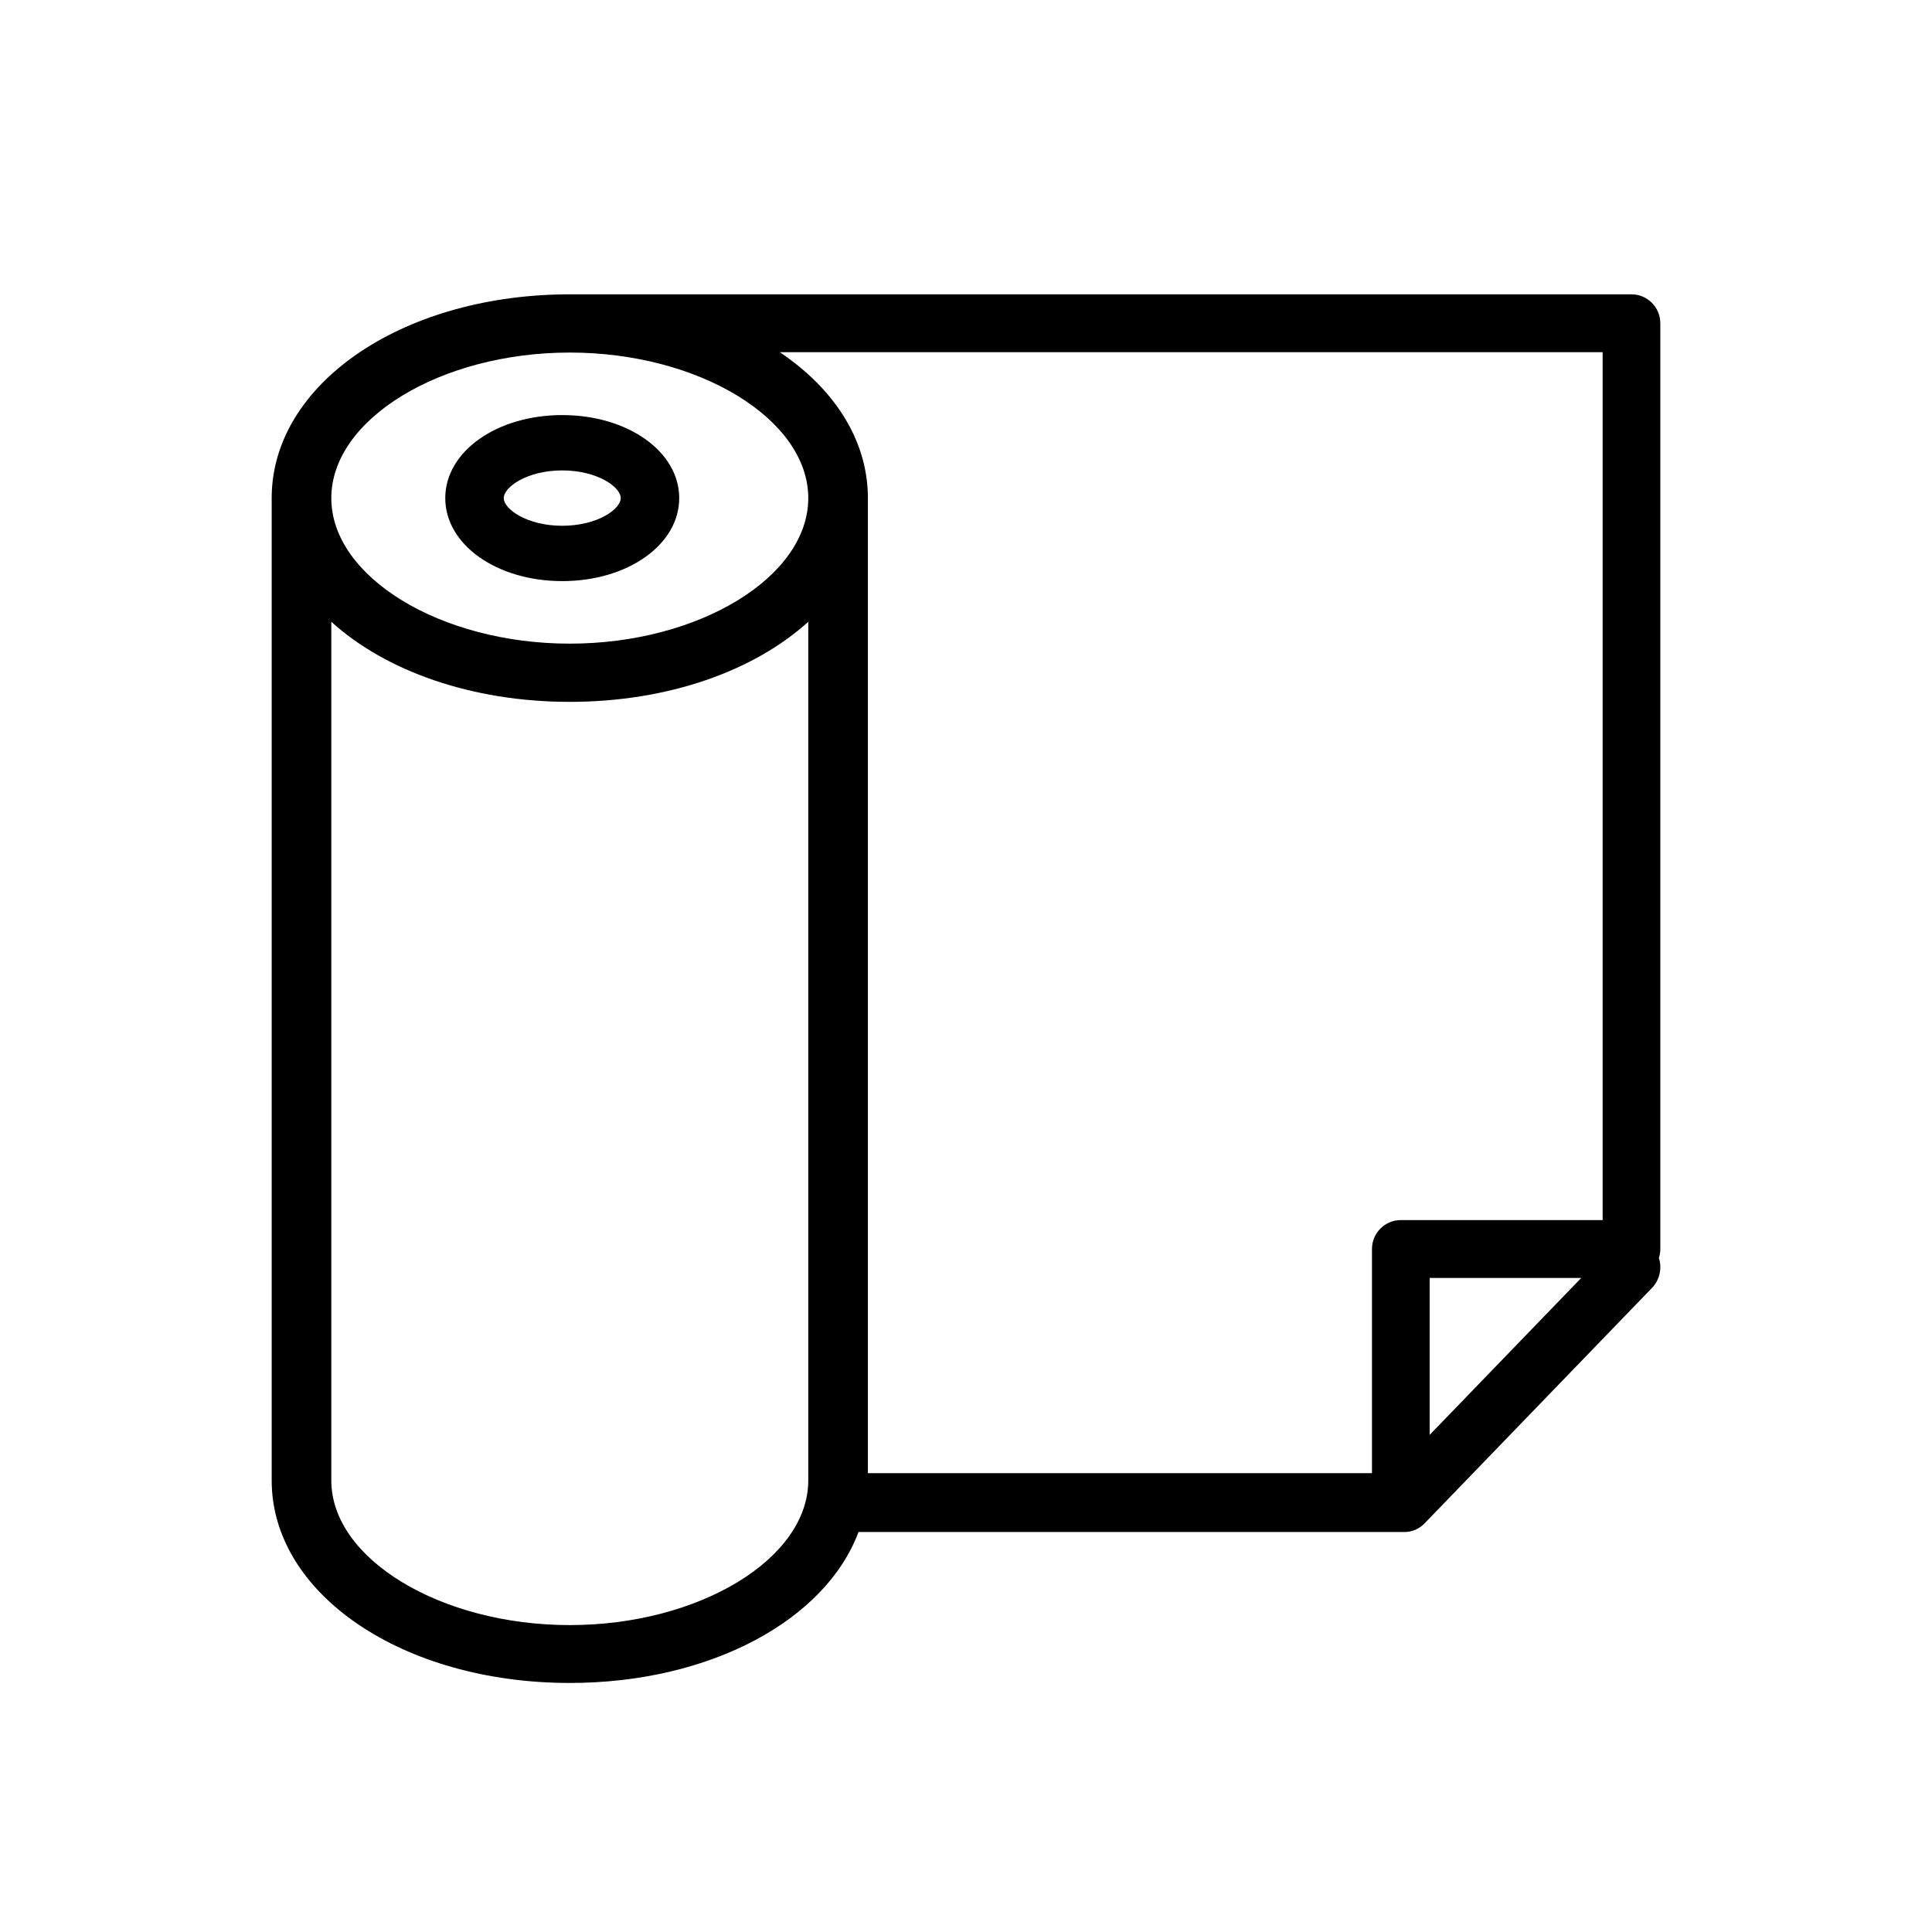 <svg width="256" height="256" viewBox="0 0 256 256"  xmlns="http://www.w3.org/2000/svg">
<path fill-rule="evenodd" clip-rule="evenodd" d="M74.5 55C65.812 55 59 59.833 59 66C59 72.167 65.812 77 74.5 77C83.188 77 90 72.167 90 66C90 59.833 83.187 55 74.5 55ZM74.5 69.667C69.834 69.667 66.75 67.46 66.75 66C66.75 64.541 69.835 62.333 74.5 62.333C79.166 62.333 82.25 64.54 82.25 66C82.25 67.46 79.165 69.667 74.5 69.667Z" />
<path fill-rule="evenodd" clip-rule="evenodd" d="M36 65.833C36 65.79 36.001 65.747 36.002 65.704C36.223 50.916 53.021 39.323 74.594 39.007C74.669 39.002 74.745 39 74.821 39H216.179C218.288 39 220 40.717 220 42.833V165.5C220 165.913 219.935 166.311 219.814 166.684C220.24 168.036 219.935 169.582 218.898 170.655L188.766 201.853C188.058 202.587 187.101 203 186.099 203H113.757C109.415 214.631 94.162 223 75.5 223C53.348 223 36 211.209 36 196.167V65.833ZM209.523 169.333H189.436V190.13L209.523 169.333ZM181.794 195.2V165.5C181.794 163.384 183.506 161.667 185.615 161.667H212.359V46.666H103.324C110.475 51.473 114.885 58.175 114.998 65.705C114.999 65.748 115 65.79 115 65.833V195.2H181.794ZM107.1 82.389V196.167C107.1 206.555 92.627 215.333 75.5 215.333C58.373 215.333 43.9 206.555 43.9 196.167V82.389C51.05 88.876 62.44 93 75.5 93C88.56 93 99.95 88.876 107.1 82.389ZM107.1 66C107.1 55.547 92.627 46.715 75.5 46.715C58.373 46.715 43.9 55.547 43.9 66C43.9 76.453 58.373 85.286 75.5 85.286C92.627 85.286 107.1 76.453 107.1 66Z" />
</svg>

